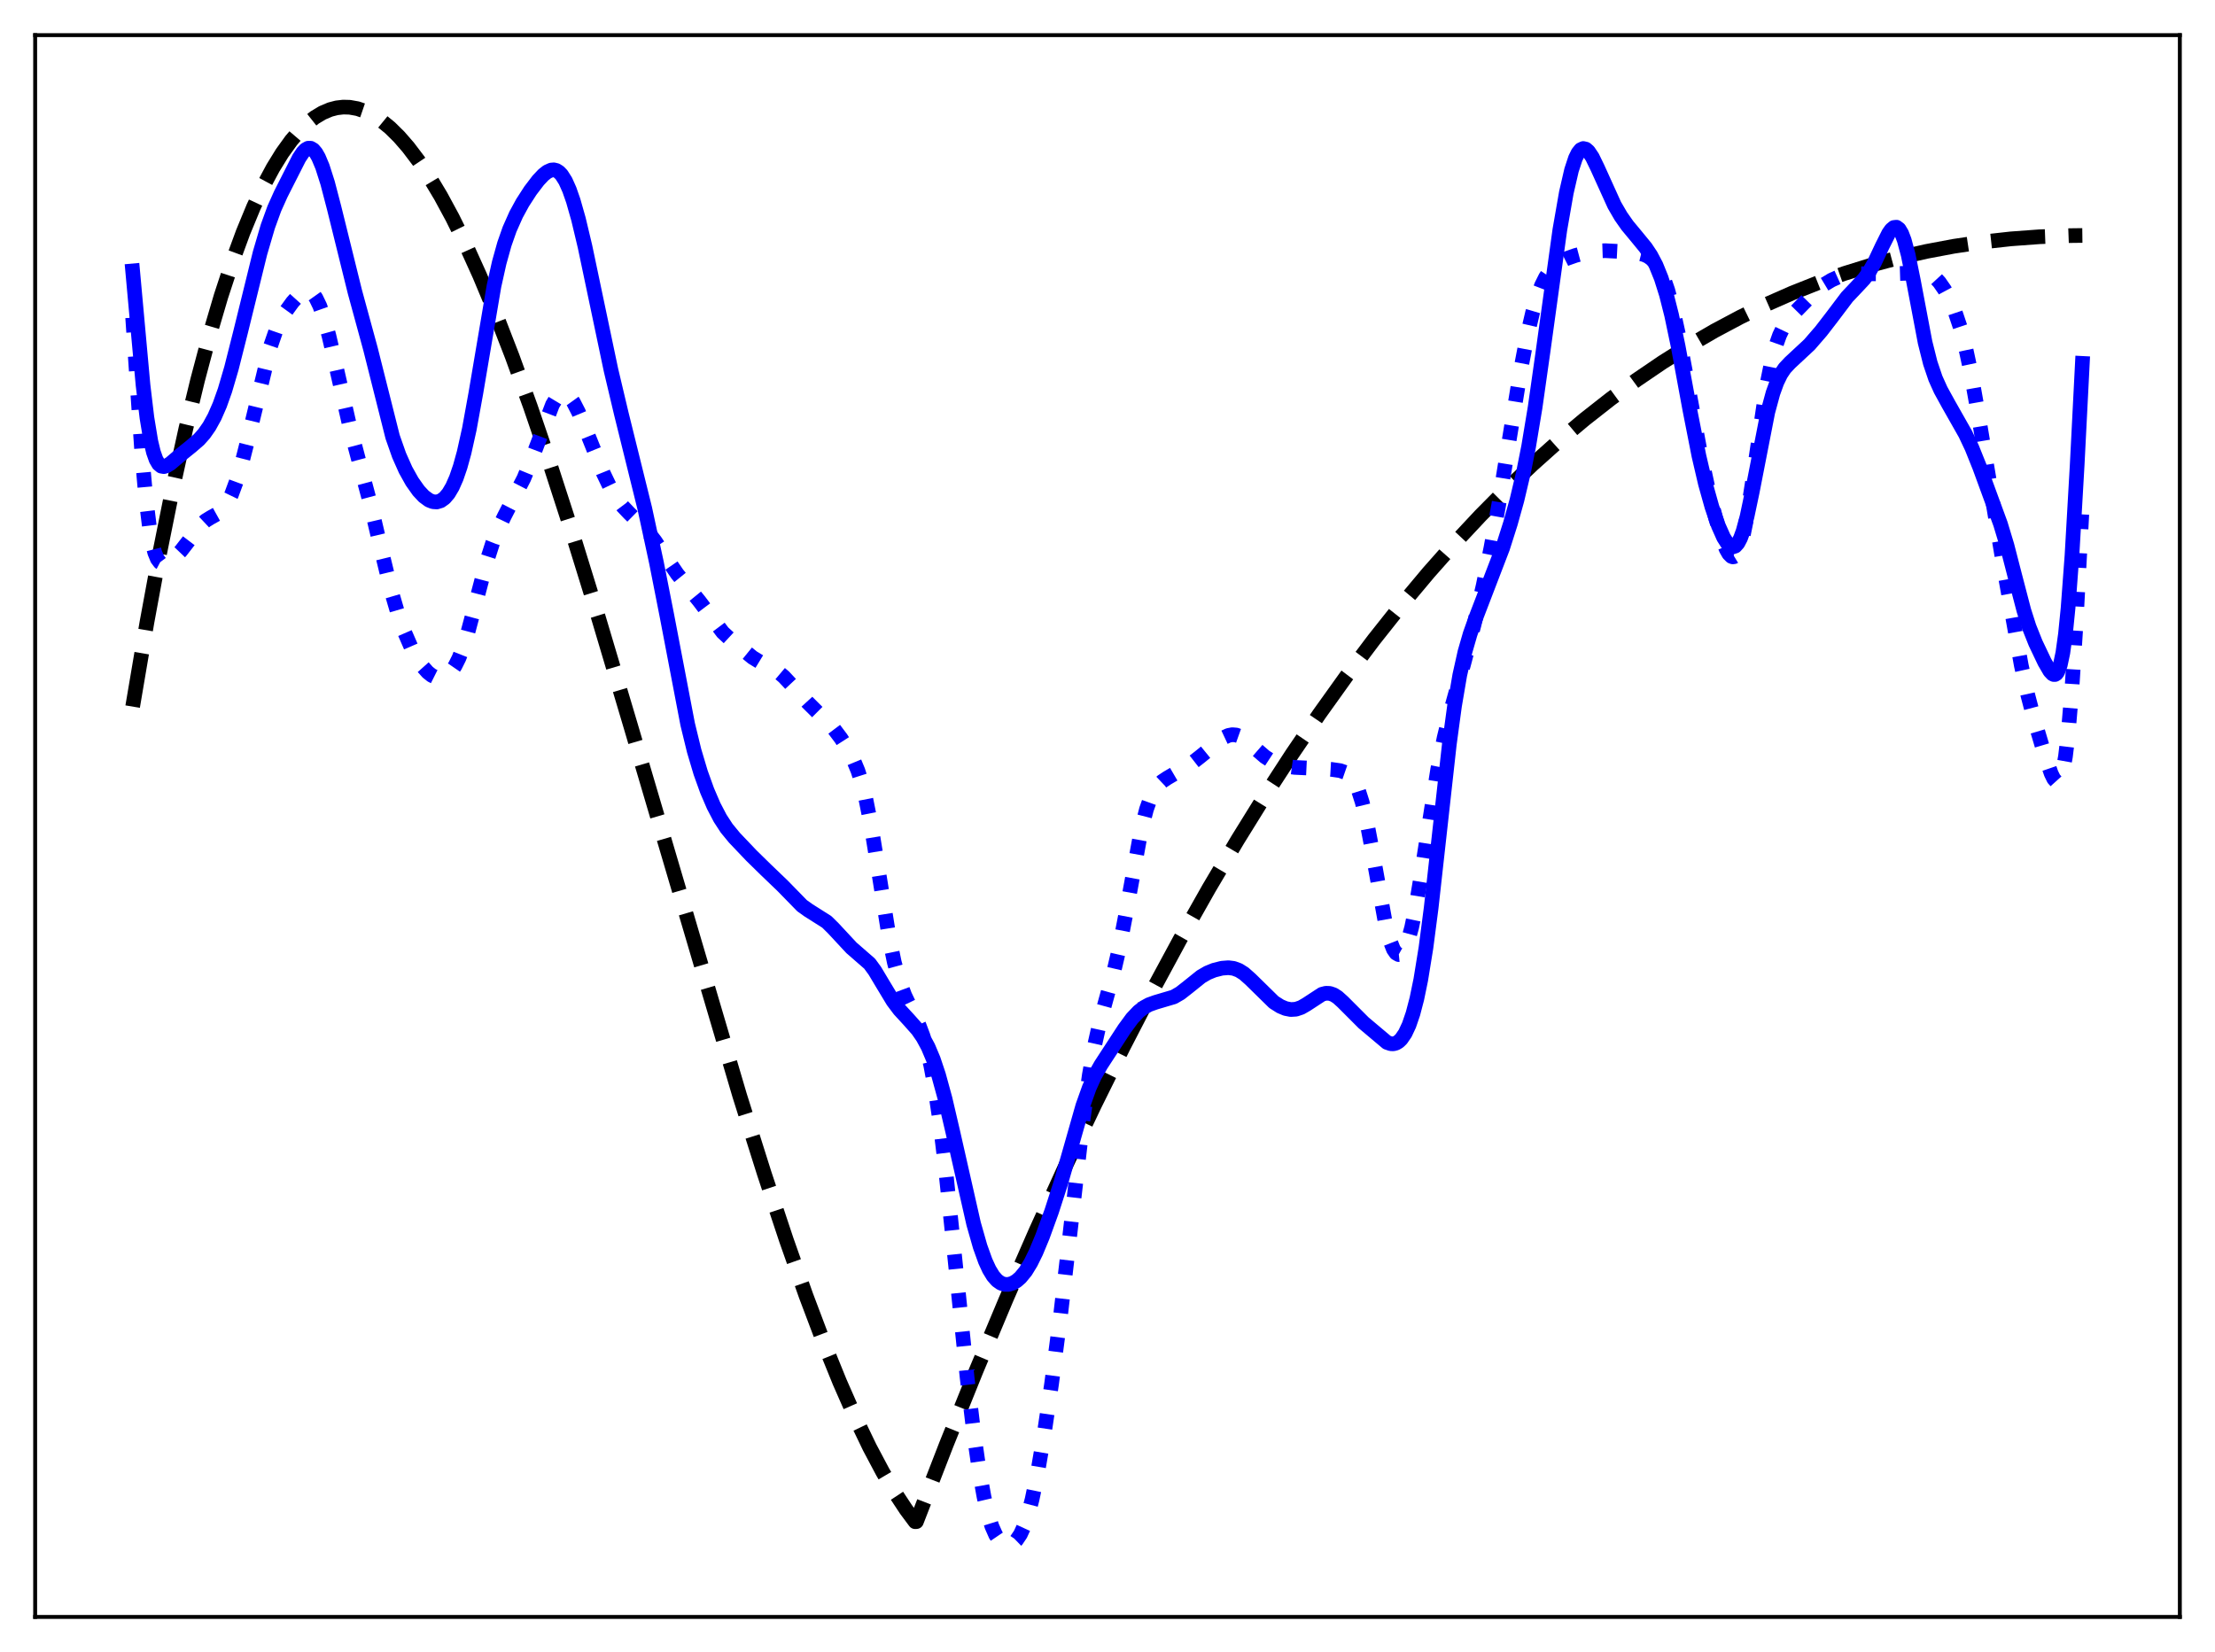 <?xml version="1.0" encoding="utf-8" standalone="no"?>
<!DOCTYPE svg PUBLIC "-//W3C//DTD SVG 1.1//EN"
  "http://www.w3.org/Graphics/SVG/1.1/DTD/svg11.dtd">
<svg xmlns:xlink="http://www.w3.org/1999/xlink" width="453.6pt" height="338.4pt" viewBox="0 0 453.6 338.4" xmlns="http://www.w3.org/2000/svg" version="1.1">
 <defs>
  <style type="text/css">*{stroke-linejoin: round; stroke-linecap: butt}</style>
 </defs>
 <g id="figure_1">
  <g id="patch_1">
   <path d="M 0 338.4 
L 453.6 338.4 
L 453.6 0 
L 0 0 
z
" style="fill: #ffffff"/>
  </g>
  <g id="axes_1">
   <g id="patch_2">
    <path d="M 7.2 331.2 
L 446.4 331.2 
L 446.4 7.2 
L 7.2 7.2 
z
" style="fill: #ffffff"/>
   </g>
   <g id="matplotlib.axis_1"/>
   <g id="matplotlib.axis_2"/>
   <g id="line2d_1">
    <path d="M 27.164 144.737 
L 30.092 127.461 
L 32.753 113.038 
L 35.415 99.803 
L 38.077 87.727 
L 40.473 77.822 
L 42.868 68.809 
L 45.264 60.664 
L 47.66 53.365 
L 49.789 47.569 
L 51.919 42.408 
L 54.048 37.866 
L 55.911 34.388 
L 57.775 31.36 
L 59.638 28.774 
L 61.235 26.901 
L 62.832 25.337 
L 64.429 24.075 
L 66.026 23.111 
L 67.623 22.435 
L 68.954 22.089 
L 70.285 21.936 
L 71.616 21.971 
L 73.213 22.257 
L 74.81 22.803 
L 76.407 23.603 
L 78.004 24.648 
L 79.868 26.171 
L 81.731 28.01 
L 83.594 30.154 
L 85.724 32.965 
L 87.853 36.145 
L 90.249 40.145 
L 92.644 44.57 
L 95.306 49.958 
L 98.234 56.422 
L 101.428 64.07 
L 104.889 72.997 
L 108.615 83.281 
L 112.608 94.978 
L 117.133 108.955 
L 122.457 126.18 
L 129.111 148.543 
L 151.471 224.404 
L 156.528 240.434 
L 161.053 254.047 
L 165.046 265.361 
L 168.772 275.235 
L 171.967 283.107 
L 175.161 290.375 
L 178.089 296.463 
L 180.751 301.484 
L 183.146 305.56 
L 185.542 309.192 
L 187.405 311.696 
L 187.671 311.682 
L 193.793 295.896 
L 199.916 280.712 
L 206.038 266.12 
L 212.16 252.11 
L 218.282 238.671 
L 224.138 226.342 
L 229.994 214.517 
L 235.85 203.187 
L 241.706 192.344 
L 247.562 181.978 
L 253.418 172.08 
L 259.008 163.061 
L 264.598 154.452 
L 270.188 146.247 
L 275.777 138.436 
L 281.367 131.012 
L 286.957 123.968 
L 292.547 117.296 
L 297.871 111.279 
L 303.194 105.585 
L 308.518 100.208 
L 313.841 95.14 
L 319.165 90.375 
L 324.489 85.906 
L 329.812 81.727 
L 335.136 77.829 
L 340.46 74.208 
L 345.783 70.855 
L 351.107 67.765 
L 356.431 64.93 
L 361.754 62.344 
L 367.078 59.999 
L 372.401 57.89 
L 377.725 56.009 
L 383.315 54.272 
L 388.905 52.772 
L 394.495 51.5 
L 400.084 50.449 
L 405.94 49.576 
L 411.796 48.928 
L 417.652 48.496 
L 423.775 48.265 
L 426.436 48.232 
L 426.436 48.232 
" clip-path="url(#p47f42d485c)" style="fill: none; stroke-dasharray: 11.1,4.8; stroke-dashoffset: 0; stroke: #000000; stroke-width: 3"/>
   </g>
   <g id="line2d_2">
    <path d="M 27.164 65.062 
L 29.027 92.576 
L 29.825 101.593 
L 30.624 108.119 
L 31.156 111.123 
L 31.689 113.188 
L 32.221 114.485 
L 32.753 115.192 
L 33.286 115.473 
L 33.818 115.463 
L 34.617 115.108 
L 35.681 114.281 
L 37.012 112.889 
L 38.609 110.827 
L 41.005 107.673 
L 42.07 106.673 
L 43.135 106.013 
L 44.998 104.979 
L 45.796 104.183 
L 46.595 102.987 
L 47.393 101.34 
L 48.458 98.455 
L 49.523 94.878 
L 50.854 89.643 
L 55.379 70.978 
L 56.444 67.899 
L 57.508 65.538 
L 58.573 63.72 
L 59.904 61.889 
L 61.235 60.416 
L 62.033 59.813 
L 62.566 59.601 
L 63.098 59.586 
L 63.631 59.803 
L 64.163 60.279 
L 64.695 61.03 
L 65.494 62.682 
L 66.292 64.937 
L 67.357 68.751 
L 68.954 75.617 
L 71.616 87.317 
L 73.479 94.357 
L 75.875 103.287 
L 78.004 112.327 
L 80.134 121.084 
L 81.465 125.63 
L 82.796 129.369 
L 84.127 132.436 
L 85.457 134.923 
L 86.522 136.499 
L 87.587 137.691 
L 88.385 138.324 
L 89.184 138.725 
L 89.983 138.88 
L 90.781 138.766 
L 91.58 138.348 
L 92.378 137.581 
L 93.177 136.419 
L 93.975 134.825 
L 94.774 132.788 
L 95.839 129.429 
L 97.436 123.437 
L 99.565 115.364 
L 100.896 111.194 
L 101.961 108.493 
L 103.292 105.727 
L 107.284 97.97 
L 108.881 94.06 
L 113.14 82.888 
L 113.939 81.555 
L 114.471 80.96 
L 115.004 80.627 
L 115.536 80.565 
L 116.068 80.771 
L 116.601 81.23 
L 117.399 82.335 
L 118.464 84.41 
L 120.061 88.257 
L 123.521 96.871 
L 124.852 99.649 
L 126.183 101.927 
L 127.514 103.707 
L 128.845 105.111 
L 132.572 108.779 
L 134.169 110.849 
L 136.298 114.065 
L 138.694 117.57 
L 140.557 119.869 
L 143.219 123.142 
L 148.01 129.522 
L 149.607 131 
L 154.132 134.683 
L 155.729 135.656 
L 159.19 137.493 
L 160.521 138.618 
L 162.118 140.323 
L 165.312 143.802 
L 170.636 149.121 
L 172.233 151.246 
L 173.564 153.318 
L 174.628 155.314 
L 175.693 157.88 
L 176.492 160.389 
L 177.29 163.555 
L 178.355 168.896 
L 179.686 177.051 
L 182.081 192.009 
L 183.146 197.149 
L 184.211 201.026 
L 185.276 203.881 
L 186.607 206.661 
L 188.204 210.015 
L 189.002 212.135 
L 189.801 214.803 
L 190.599 218.198 
L 191.398 222.466 
L 192.463 229.636 
L 193.527 238.408 
L 195.124 253.664 
L 198.052 282.19 
L 199.383 293.263 
L 200.448 300.69 
L 201.513 306.621 
L 202.311 310.039 
L 203.11 312.609 
L 203.908 314.421 
L 204.707 315.594 
L 205.505 316.248 
L 206.038 316.442 
L 206.57 316.461 
L 207.103 316.31 
L 207.635 315.983 
L 208.167 315.466 
L 208.966 314.284 
L 209.764 312.541 
L 210.563 310.161 
L 211.361 307.105 
L 212.426 302.005 
L 213.757 294.229 
L 215.354 283.417 
L 217.217 269.145 
L 219.081 253.028 
L 221.743 229.711 
L 223.073 220.215 
L 224.138 214.213 
L 225.203 209.468 
L 226.534 204.614 
L 228.131 198.856 
L 229.196 194.261 
L 230.527 187.35 
L 233.721 169.878 
L 234.785 165.766 
L 235.584 163.524 
L 236.383 161.922 
L 237.181 160.821 
L 237.98 160.064 
L 239.044 159.357 
L 243.569 156.707 
L 245.699 155.05 
L 250.49 151.14 
L 251.555 150.64 
L 252.353 150.488 
L 253.152 150.554 
L 253.951 150.839 
L 255.015 151.511 
L 256.612 152.899 
L 259.008 154.98 
L 260.339 155.85 
L 261.67 156.468 
L 263.267 156.926 
L 265.13 157.188 
L 268.324 157.342 
L 272.583 157.584 
L 274.447 157.854 
L 275.511 158.224 
L 276.31 158.765 
L 276.842 159.332 
L 277.375 160.125 
L 278.173 161.856 
L 278.972 164.361 
L 279.77 167.692 
L 280.835 173.245 
L 283.763 189.417 
L 284.561 192.441 
L 285.36 194.467 
L 285.892 195.235 
L 286.425 195.534 
L 286.691 195.508 
L 287.223 195.1 
L 287.756 194.22 
L 288.288 192.868 
L 289.087 189.969 
L 289.885 186.098 
L 290.95 179.739 
L 294.41 157.636 
L 295.741 151.099 
L 297.072 145.66 
L 299.734 136.044 
L 301.863 127.969 
L 303.727 119.967 
L 305.324 112.185 
L 306.921 103.367 
L 309.05 90.239 
L 311.446 75.575 
L 312.777 68.634 
L 313.841 64.079 
L 314.906 60.499 
L 315.705 58.429 
L 316.503 56.823 
L 317.302 55.606 
L 318.367 54.446 
L 319.431 53.656 
L 320.762 52.985 
L 322.625 52.326 
L 325.021 51.688 
L 326.884 51.407 
L 328.748 51.348 
L 332.208 51.528 
L 335.402 51.838 
L 336.733 52.171 
L 337.532 52.544 
L 338.33 53.135 
L 339.129 54.029 
L 339.927 55.318 
L 340.726 57.083 
L 341.524 59.384 
L 342.589 63.319 
L 343.654 68.172 
L 345.251 76.664 
L 348.179 92.585 
L 349.776 99.979 
L 351.373 106.248 
L 352.704 110.54 
L 353.503 112.501 
L 354.035 113.43 
L 354.567 113.969 
L 354.833 114.066 
L 355.1 114.038 
L 355.366 113.876 
L 355.898 113.121 
L 356.431 111.768 
L 356.963 109.813 
L 357.761 105.836 
L 358.826 99.036 
L 361.754 79.202 
L 362.819 73.941 
L 363.617 70.95 
L 364.416 68.692 
L 365.215 67.021 
L 366.279 65.419 
L 367.61 63.911 
L 371.869 59.573 
L 373.466 58.336 
L 375.063 57.375 
L 376.66 56.653 
L 377.991 56.268 
L 379.588 56.074 
L 381.984 56.085 
L 386.775 56.095 
L 390.236 55.981 
L 393.696 55.691 
L 394.761 55.924 
L 395.559 56.321 
L 396.358 56.945 
L 397.156 57.808 
L 398.221 59.341 
L 399.286 61.327 
L 400.351 63.83 
L 401.415 66.992 
L 402.48 70.998 
L 403.545 75.976 
L 404.876 83.463 
L 410.465 116.921 
L 413.926 136.272 
L 415.257 142.336 
L 416.588 147.406 
L 418.717 154.569 
L 420.048 158.433 
L 420.58 159.526 
L 421.113 160.118 
L 421.379 160.158 
L 421.645 159.99 
L 421.911 159.58 
L 422.444 157.92 
L 422.976 154.953 
L 423.508 150.517 
L 424.307 140.991 
L 425.105 128.352 
L 426.436 103.314 
L 426.436 103.314 
" clip-path="url(#p47f42d485c)" style="fill: none; stroke-dasharray: 3,4.95; stroke-dashoffset: 0; stroke: #0000ff; stroke-width: 3"/>
   </g>
   <g id="line2d_3">
    <path d="M 27.164 55.485 
L 29.293 78.903 
L 30.092 85.583 
L 30.89 90.417 
L 31.423 92.631 
L 31.955 94.134 
L 32.487 95.041 
L 33.02 95.482 
L 33.552 95.579 
L 34.084 95.435 
L 34.883 94.944 
L 36.746 93.357 
L 39.142 91.427 
L 40.739 90.044 
L 41.804 88.847 
L 42.868 87.322 
L 43.933 85.385 
L 44.998 82.953 
L 46.063 79.958 
L 47.393 75.434 
L 49.257 68.061 
L 53.249 51.832 
L 54.847 46.386 
L 56.177 42.724 
L 57.508 39.759 
L 61.235 32.403 
L 62.033 31.201 
L 62.566 30.651 
L 63.098 30.36 
L 63.631 30.362 
L 64.163 30.678 
L 64.695 31.305 
L 65.228 32.234 
L 66.026 34.138 
L 67.091 37.477 
L 68.422 42.573 
L 72.681 59.789 
L 75.875 71.5 
L 80.4 89.477 
L 81.731 93.266 
L 83.062 96.258 
L 84.393 98.644 
L 85.724 100.525 
L 86.788 101.666 
L 87.853 102.449 
L 88.652 102.766 
L 89.45 102.821 
L 90.249 102.581 
L 91.047 102.011 
L 91.846 101.073 
L 92.644 99.725 
L 93.443 97.917 
L 94.241 95.593 
L 95.04 92.7 
L 96.105 87.917 
L 97.436 80.592 
L 101.162 58.588 
L 102.227 53.811 
L 103.292 49.989 
L 104.356 46.959 
L 105.687 43.962 
L 107.018 41.522 
L 108.615 39.047 
L 110.212 36.951 
L 111.277 35.819 
L 112.076 35.19 
L 112.874 34.832 
L 113.407 34.786 
L 113.939 34.919 
L 114.471 35.254 
L 115.004 35.807 
L 115.802 37.068 
L 116.601 38.851 
L 117.399 41.138 
L 118.464 44.891 
L 119.795 50.481 
L 121.924 60.602 
L 125.119 75.8 
L 127.248 84.784 
L 132.039 104.139 
L 134.435 115.258 
L 136.564 126.074 
L 140.823 148.338 
L 142.154 153.799 
L 143.485 158.271 
L 144.816 161.968 
L 146.147 165.064 
L 147.478 167.615 
L 148.809 169.656 
L 150.406 171.6 
L 153.866 175.239 
L 156.794 178.108 
L 160.255 181.43 
L 164.247 185.519 
L 165.578 186.468 
L 169.305 188.824 
L 170.636 190.138 
L 174.362 194.144 
L 178.089 197.39 
L 179.153 198.849 
L 180.751 201.524 
L 182.88 205.055 
L 184.211 206.824 
L 186.074 208.846 
L 187.937 210.946 
L 189.002 212.484 
L 190.067 214.456 
L 191.132 216.99 
L 192.196 220.168 
L 193.527 225.031 
L 195.124 231.871 
L 199.383 250.665 
L 200.714 255.334 
L 201.779 258.305 
L 202.577 260.04 
L 203.376 261.354 
L 204.175 262.272 
L 204.973 262.837 
L 205.772 263.095 
L 206.57 263.088 
L 207.369 262.844 
L 208.167 262.378 
L 208.966 261.684 
L 210.031 260.389 
L 211.095 258.651 
L 212.16 256.486 
L 213.491 253.28 
L 215.354 248.145 
L 217.217 242.373 
L 219.081 235.865 
L 221.743 226.511 
L 223.073 222.782 
L 224.138 220.438 
L 225.469 218.107 
L 230.26 210.758 
L 231.857 208.586 
L 233.188 207.185 
L 234.253 206.364 
L 235.318 205.782 
L 236.649 205.305 
L 240.375 204.203 
L 241.706 203.433 
L 243.303 202.181 
L 245.965 200.042 
L 247.296 199.269 
L 248.627 198.726 
L 250.224 198.325 
L 251.555 198.219 
L 252.62 198.352 
L 253.684 198.742 
L 254.749 199.41 
L 256.08 200.587 
L 260.871 205.289 
L 262.202 206.132 
L 263.267 206.579 
L 264.332 206.789 
L 265.396 206.722 
L 266.461 206.362 
L 267.526 205.747 
L 270.72 203.66 
L 271.519 203.452 
L 272.317 203.48 
L 273.116 203.756 
L 273.914 204.266 
L 274.979 205.225 
L 279.238 209.491 
L 284.029 213.524 
L 284.828 213.798 
L 285.36 213.81 
L 285.892 213.665 
L 286.425 213.345 
L 286.957 212.832 
L 287.756 211.665 
L 288.554 209.961 
L 289.353 207.631 
L 290.151 204.579 
L 290.95 200.703 
L 292.015 194.133 
L 293.079 185.979 
L 294.676 171.598 
L 296.806 152.413 
L 297.871 144.55 
L 298.935 138.308 
L 300 133.535 
L 301.065 129.846 
L 302.396 126.113 
L 307.719 112.244 
L 309.316 107.214 
L 310.647 102.439 
L 311.978 96.814 
L 313.043 91.438 
L 314.374 83.421 
L 315.971 72.149 
L 319.431 47.09 
L 320.762 39.463 
L 321.827 34.846 
L 322.625 32.42 
L 323.158 31.332 
L 323.69 30.669 
L 324.223 30.417 
L 324.755 30.542 
L 325.287 31.002 
L 326.086 32.19 
L 327.151 34.383 
L 330.611 42.02 
L 331.942 44.308 
L 333.273 46.201 
L 335.136 48.447 
L 336.999 50.722 
L 338.064 52.318 
L 339.129 54.338 
L 340.193 56.962 
L 341.258 60.342 
L 342.323 64.555 
L 343.654 70.901 
L 346.049 83.897 
L 347.913 93.374 
L 349.244 99.08 
L 350.575 103.833 
L 351.905 107.698 
L 352.97 110.091 
L 353.769 111.348 
L 354.301 111.853 
L 354.833 112.037 
L 355.366 111.853 
L 355.898 111.263 
L 356.431 110.243 
L 356.963 108.79 
L 357.761 105.848 
L 358.826 100.791 
L 362.02 84.41 
L 363.085 80.489 
L 363.884 78.283 
L 364.682 76.642 
L 365.481 75.449 
L 366.545 74.31 
L 370.538 70.593 
L 372.934 67.823 
L 375.063 65.064 
L 378.257 60.834 
L 380.121 58.871 
L 381.718 57.162 
L 382.783 55.694 
L 383.847 53.825 
L 385.444 50.433 
L 386.775 47.785 
L 387.308 47.037 
L 387.84 46.594 
L 388.372 46.535 
L 388.905 46.929 
L 389.437 47.819 
L 389.969 49.216 
L 390.768 52.206 
L 391.833 57.466 
L 394.228 70.118 
L 395.293 74.364 
L 396.358 77.509 
L 397.423 79.876 
L 399.02 82.782 
L 402.48 88.886 
L 403.811 91.706 
L 405.408 95.687 
L 409.667 107.315 
L 410.998 111.715 
L 412.595 117.909 
L 414.458 125.045 
L 415.523 128.379 
L 416.854 131.719 
L 418.717 135.629 
L 419.782 137.463 
L 420.314 138.033 
L 420.58 138.165 
L 420.847 138.163 
L 421.113 137.998 
L 421.379 137.643 
L 421.911 136.238 
L 422.444 133.714 
L 422.976 129.867 
L 423.508 124.563 
L 424.307 113.847 
L 425.372 95.275 
L 426.436 74.433 
L 426.436 74.433 
" clip-path="url(#p47f42d485c)" style="fill: none; stroke: #0000ff; stroke-width: 3; stroke-linecap: square"/>
   </g>
   <g id="patch_3">
    <path d="M 7.2 331.2 
L 7.2 7.2 
" style="fill: none; stroke: #000000; stroke-width: 0.8; stroke-linejoin: miter; stroke-linecap: square"/>
   </g>
   <g id="patch_4">
    <path d="M 446.4 331.2 
L 446.4 7.2 
" style="fill: none; stroke: #000000; stroke-width: 0.8; stroke-linejoin: miter; stroke-linecap: square"/>
   </g>
   <g id="patch_5">
    <path d="M 7.2 331.2 
L 446.4 331.2 
" style="fill: none; stroke: #000000; stroke-width: 0.8; stroke-linejoin: miter; stroke-linecap: square"/>
   </g>
   <g id="patch_6">
    <path d="M 7.2 7.2 
L 446.4 7.2 
" style="fill: none; stroke: #000000; stroke-width: 0.8; stroke-linejoin: miter; stroke-linecap: square"/>
   </g>
  </g>
 </g>
 <defs>
  <clipPath id="p47f42d485c">
   <rect x="7.2" y="7.2" width="439.2" height="324"/>
  </clipPath>
 </defs>
</svg>
